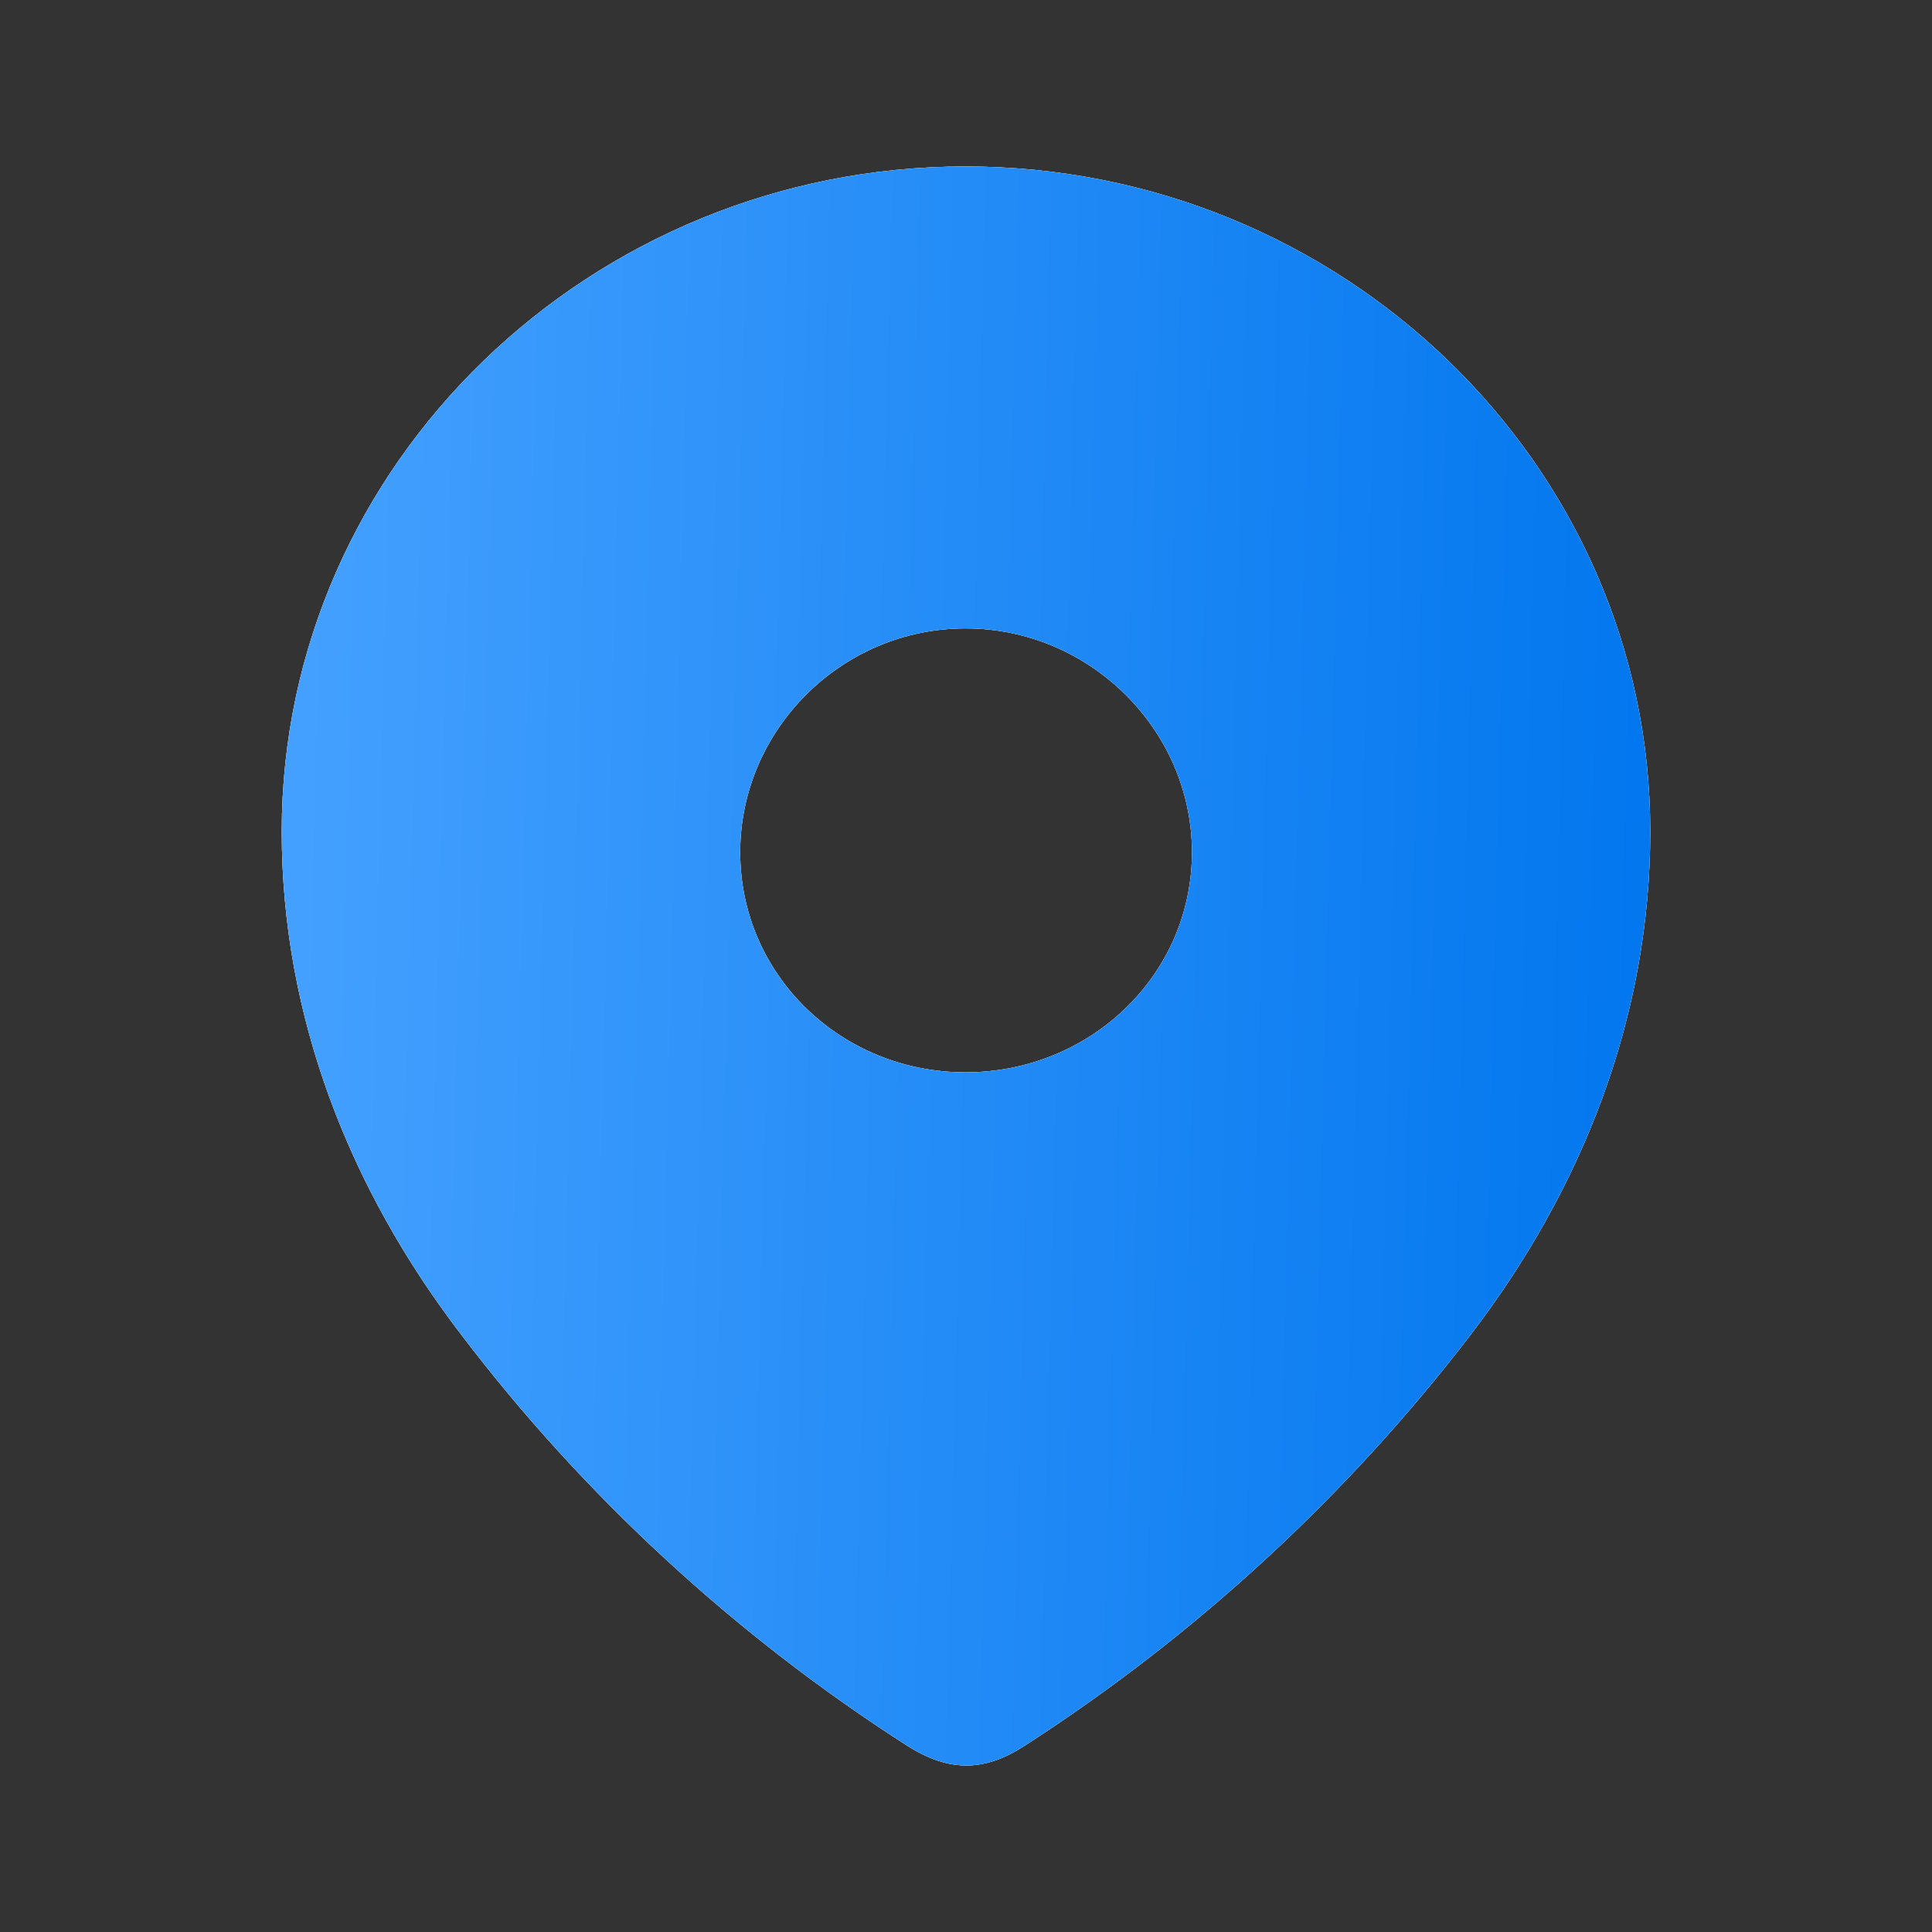 <svg width="14" height="14" viewBox="0 0 24 24" fill="none" xmlns="http://www.w3.org/2000/svg">
<rect x="0" y="0" width="24" height="24" fill="#333333" stroke="none"/>
<path fill-rule="evenodd" clip-rule="evenodd" d="M3.5 10.329C3.5 5.761 7.344 2.068 11.993 2.068C16.656 2.068 20.5 5.761 20.5 10.329C20.5 12.631 19.657 14.768 18.269 16.58C16.739 18.578 14.852 20.319 12.728 21.686C12.242 22.002 11.804 22.025 11.27 21.686C9.135 20.319 7.248 18.578 5.73 16.58C4.342 14.768 3.5 12.631 3.5 10.329ZM9.195 10.587C9.195 12.117 10.453 13.321 11.994 13.321C13.537 13.321 14.807 12.117 14.807 10.587C14.807 9.068 13.537 7.806 11.994 7.806C10.453 7.806 9.195 9.068 9.195 10.587Z" fill="#C4C4C4"/>
<path fill-rule="evenodd" clip-rule="evenodd" d="M3.5 10.329C3.5 5.761 7.344 2.068 11.993 2.068C16.656 2.068 20.5 5.761 20.5 10.329C20.5 12.631 19.657 14.768 18.269 16.58C16.739 18.578 14.852 20.319 12.728 21.686C12.242 22.002 11.804 22.025 11.27 21.686C9.135 20.319 7.248 18.578 5.73 16.58C4.342 14.768 3.5 12.631 3.5 10.329ZM9.195 10.587C9.195 12.117 10.453 13.321 11.994 13.321C13.537 13.321 14.807 12.117 14.807 10.587C14.807 9.068 13.537 7.806 11.994 7.806C10.453 7.806 9.195 9.068 9.195 10.587Z" fill="url(#paint0_linear)"/>
<path fill-rule="evenodd" clip-rule="evenodd" d="M3.5 10.329C3.5 5.761 7.344 2.068 11.993 2.068C16.656 2.068 20.5 5.761 20.5 10.329C20.5 12.631 19.657 14.768 18.269 16.58C16.739 18.578 14.852 20.319 12.728 21.686C12.242 22.002 11.804 22.025 11.27 21.686C9.135 20.319 7.248 18.578 5.73 16.58C4.342 14.768 3.5 12.631 3.5 10.329ZM9.195 10.587C9.195 12.117 10.453 13.321 11.994 13.321C13.537 13.321 14.807 12.117 14.807 10.587C14.807 9.068 13.537 7.806 11.994 7.806C10.453 7.806 9.195 9.068 9.195 10.587Z" fill="url(#paint1_linear)"/>
<defs>
<linearGradient id="paint0_linear" x1="3.5" y1="2.068" x2="22.067" y2="19.492" gradientUnits="userSpaceOnUse">
<stop stop-color="#E8EFF4"/>
<stop offset="1" stop-color="#E6ECF0"/>
</linearGradient>
<linearGradient id="paint1_linear" x1="3.5" y1="2.068" x2="20.987" y2="2.507" gradientUnits="userSpaceOnUse">
<stop stop-color="#45A1FF"/>
<stop offset="1" stop-color="#0176EE"/>
</linearGradient>
</defs>
</svg>
